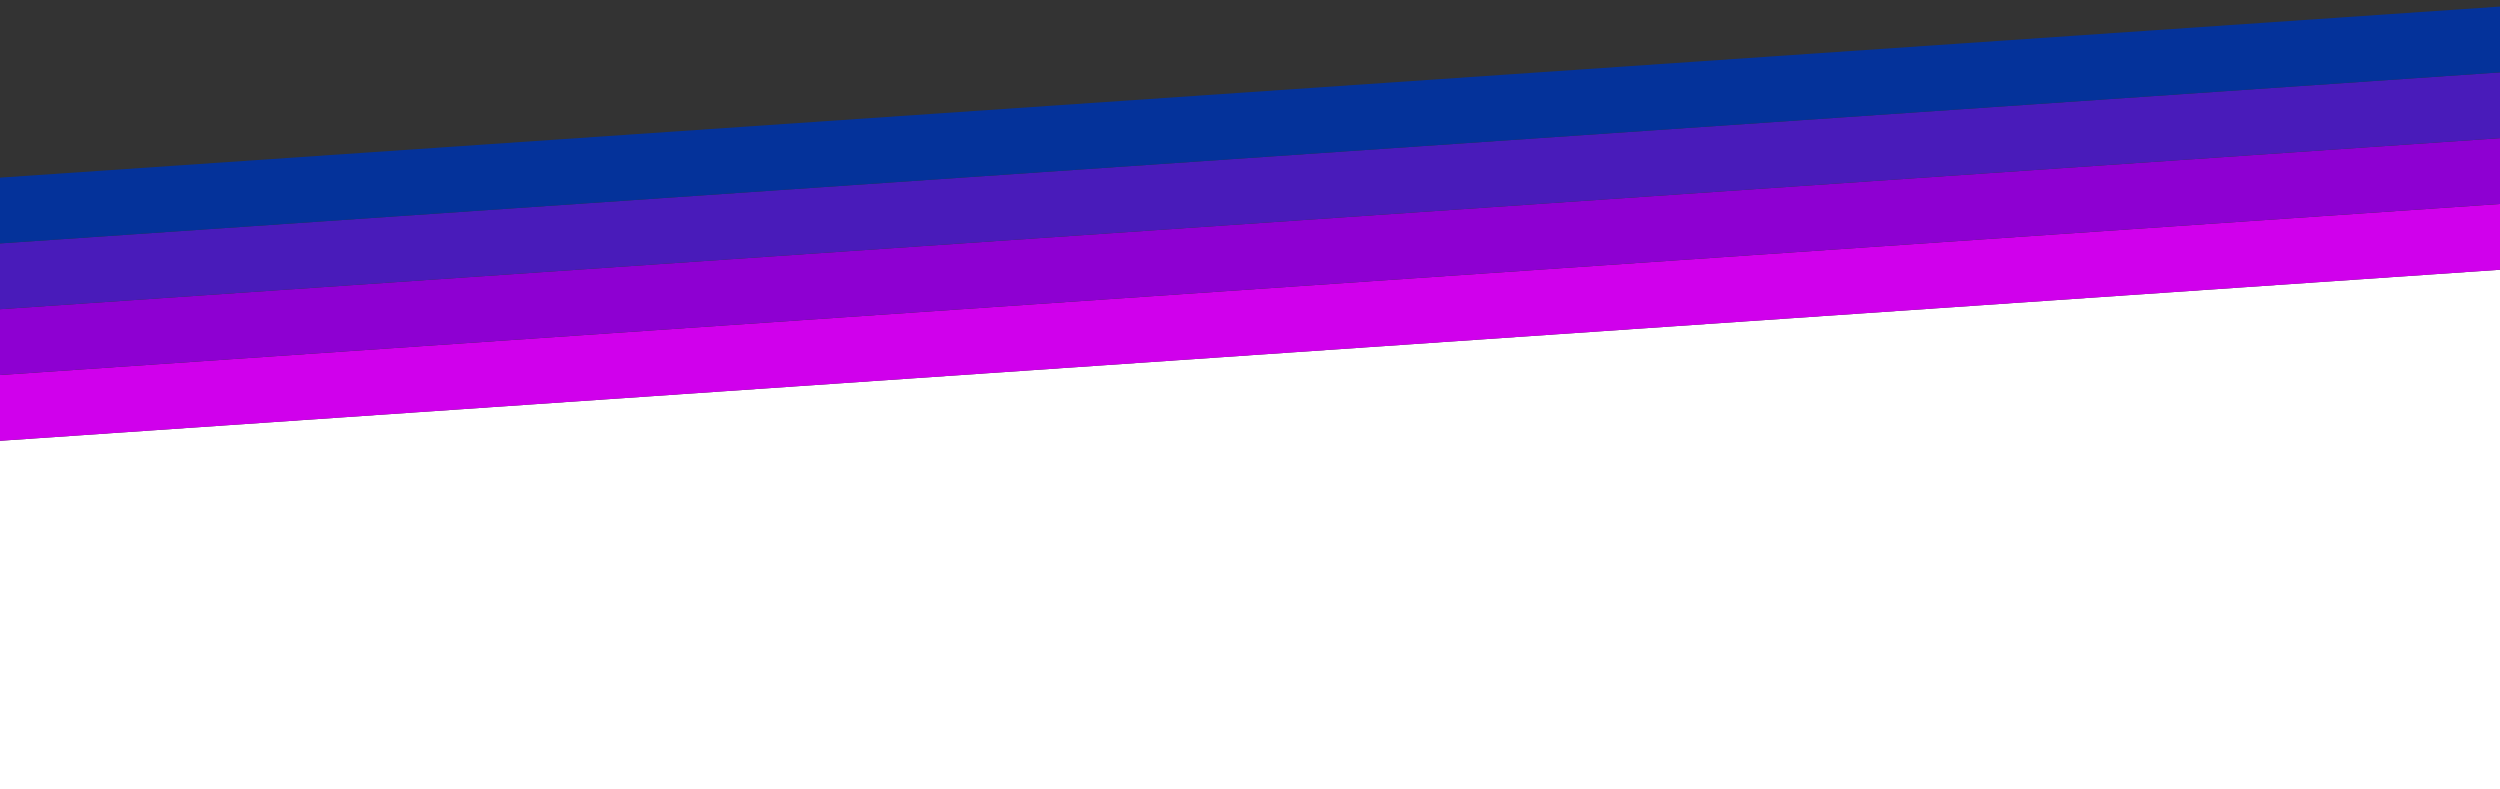 <?xml version="1.0" encoding="utf-8"?>
<!-- Generator: Adobe Illustrator 27.6.1, SVG Export Plug-In . SVG Version: 6.00 Build 0)  -->
<svg version="1.1" xmlns="http://www.w3.org/2000/svg" xmlns:xlink="http://www.w3.org/1999/xlink" x="0px" y="0px"
	 viewBox="0 0 380 120" style="enable-background:new 0 0 380 120;" xml:space="preserve">
<rect x="0" y="0" width="380" height="120" fill="#333333" stroke="none"/>
<style type="text/css">
	.st0{fill:#FFFFFF;}
	.st1{fill:#D000EC;}
	.st2{fill:#8E00D2;}
	.st3{fill:#491BBA;}
	.st4{fill:#04329A;}
</style>
<g id="Calque_2">
	<polygon class="st0" points="380,120 0,120 0,67 380,41 	"/>
</g>
<g id="lignes">
	<g id="_x34__00000168815920737052759050000017498907491415468928_">
		<polygon class="st1" points="380,41 0,67 0,57 380,31 		"/>
	</g>
	<g id="_x33__00000065764594098197579700000014276142635718809495_">
		<polygon class="st2" points="380,31 0,57 0,47 380,21 		"/>
	</g>
	<g id="_x32__00000127035147840315355000000009053438615295236025_">
		<polygon class="st3" points="380,21 0,47 0,37 380,11 		"/>
	</g>
	<g id="_x31__00000157267348408489466080000015972408017308155799_">
		<polygon class="st4" points="380,11 0,37 0,27 380,1 		"/>
	</g>
</g>
<g id="Calque_3">
</g>
</svg>
